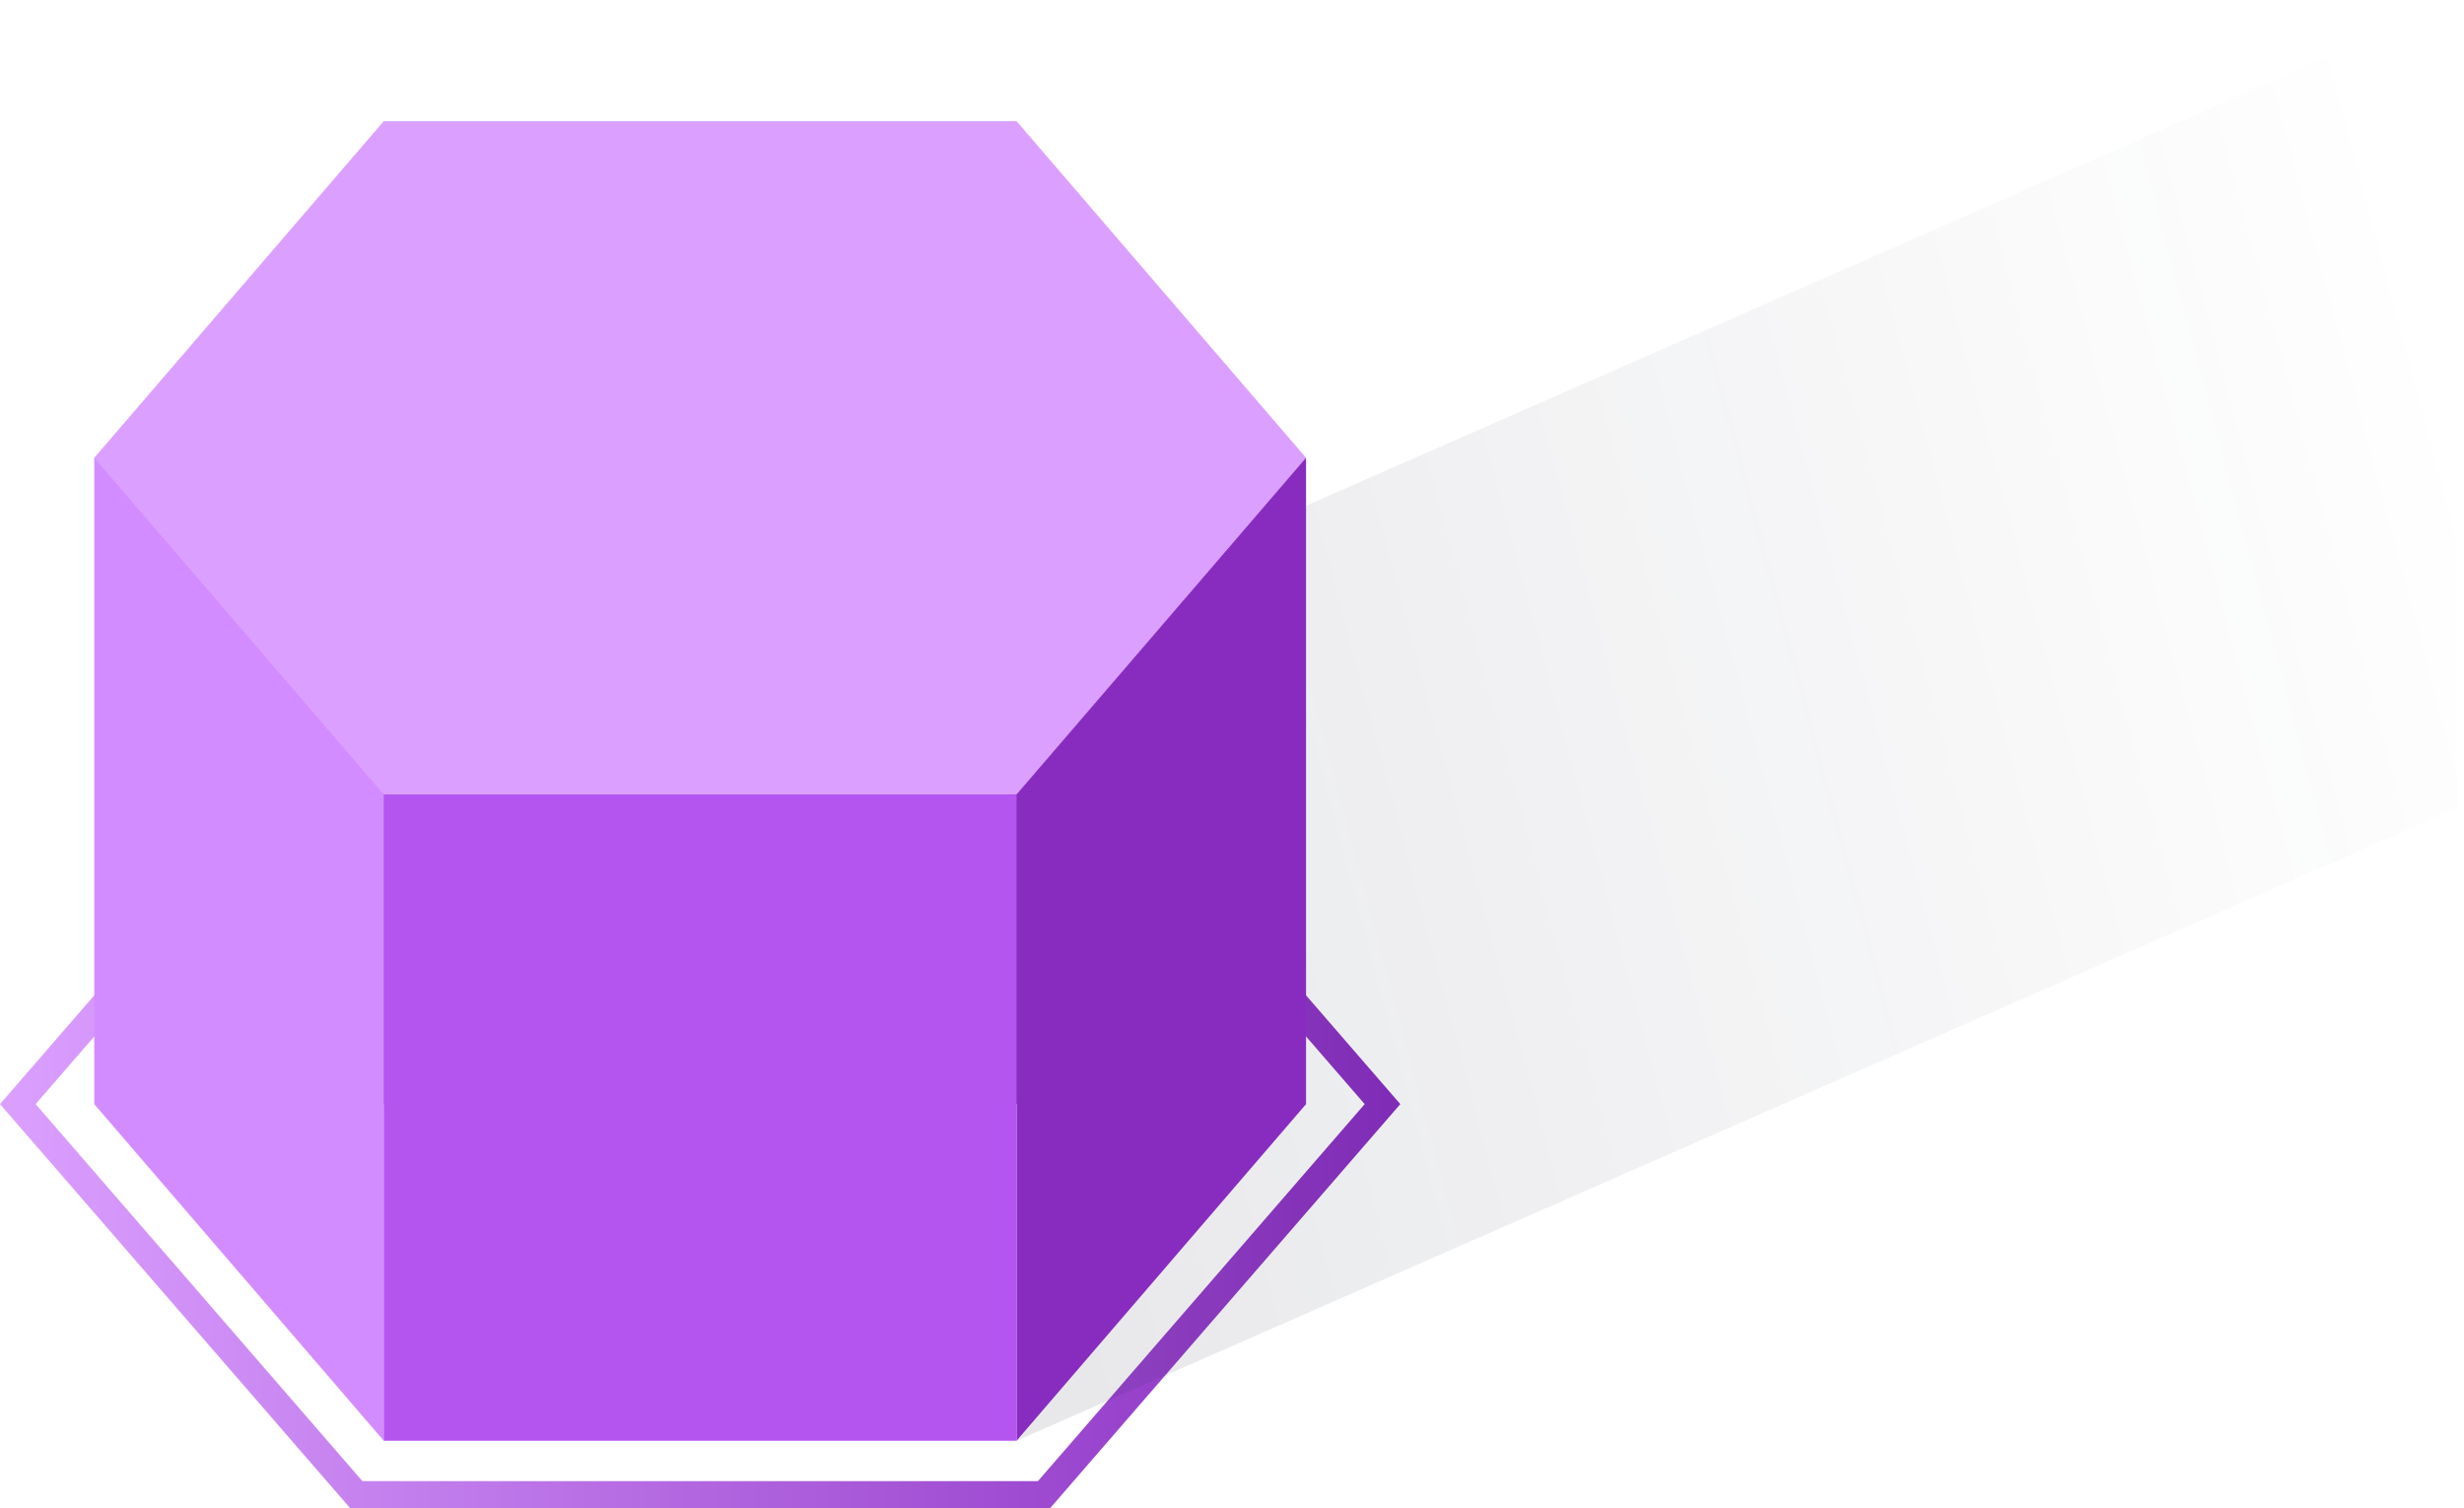 <svg width="183" height="112" viewBox="0 0 183 112" fill="none" xmlns="http://www.w3.org/2000/svg">
<path d="M26.457 111L1.323 82L26.457 53L77.543 53L102.677 82L77.543 111H26.457Z" stroke="url(#paint0_linear)" stroke-width="2"/>
<path opacity="0.1" d="M75.5 47L182.5 0V60L75.5 107V47Z" fill="url(#paint1_linear)"/>
<path d="M7 82L28.5 57L28.5 107L7 82Z" fill="#D38CFF"/>
<rect x="7" y="34" width="22" height="48" fill="#D38CFF"/>
<path d="M75.5 57L97 82L75.5 107V57Z" fill="#882CC0"/>
<rect x="75" y="34" width="22" height="48" fill="#882CC0"/>
<path d="M28.5 59L75.5 59V107H28.5L28.5 59Z" fill="#B455F0"/>
<path d="M7 34L28.5 9L75.5 9L97 34L75.5 59H28.5L7 34Z" fill="#DBA0FF"/>
<defs>
<linearGradient id="paint0_linear" x1="104" y1="112" x2="0" y2="112" gradientUnits="userSpaceOnUse">
<stop stop-color="#882CC0"/>
<stop offset="1" stop-color="#DBA0FF"/>
</linearGradient>
<linearGradient id="paint1_linear" x1="75.5" y1="77.628" x2="186.878" y2="47.906" gradientUnits="userSpaceOnUse">
<stop stop-color="#1D213E"/>
<stop offset="1" stop-color="#1D213E" stop-opacity="0"/>
</linearGradient>
</defs>
</svg>
